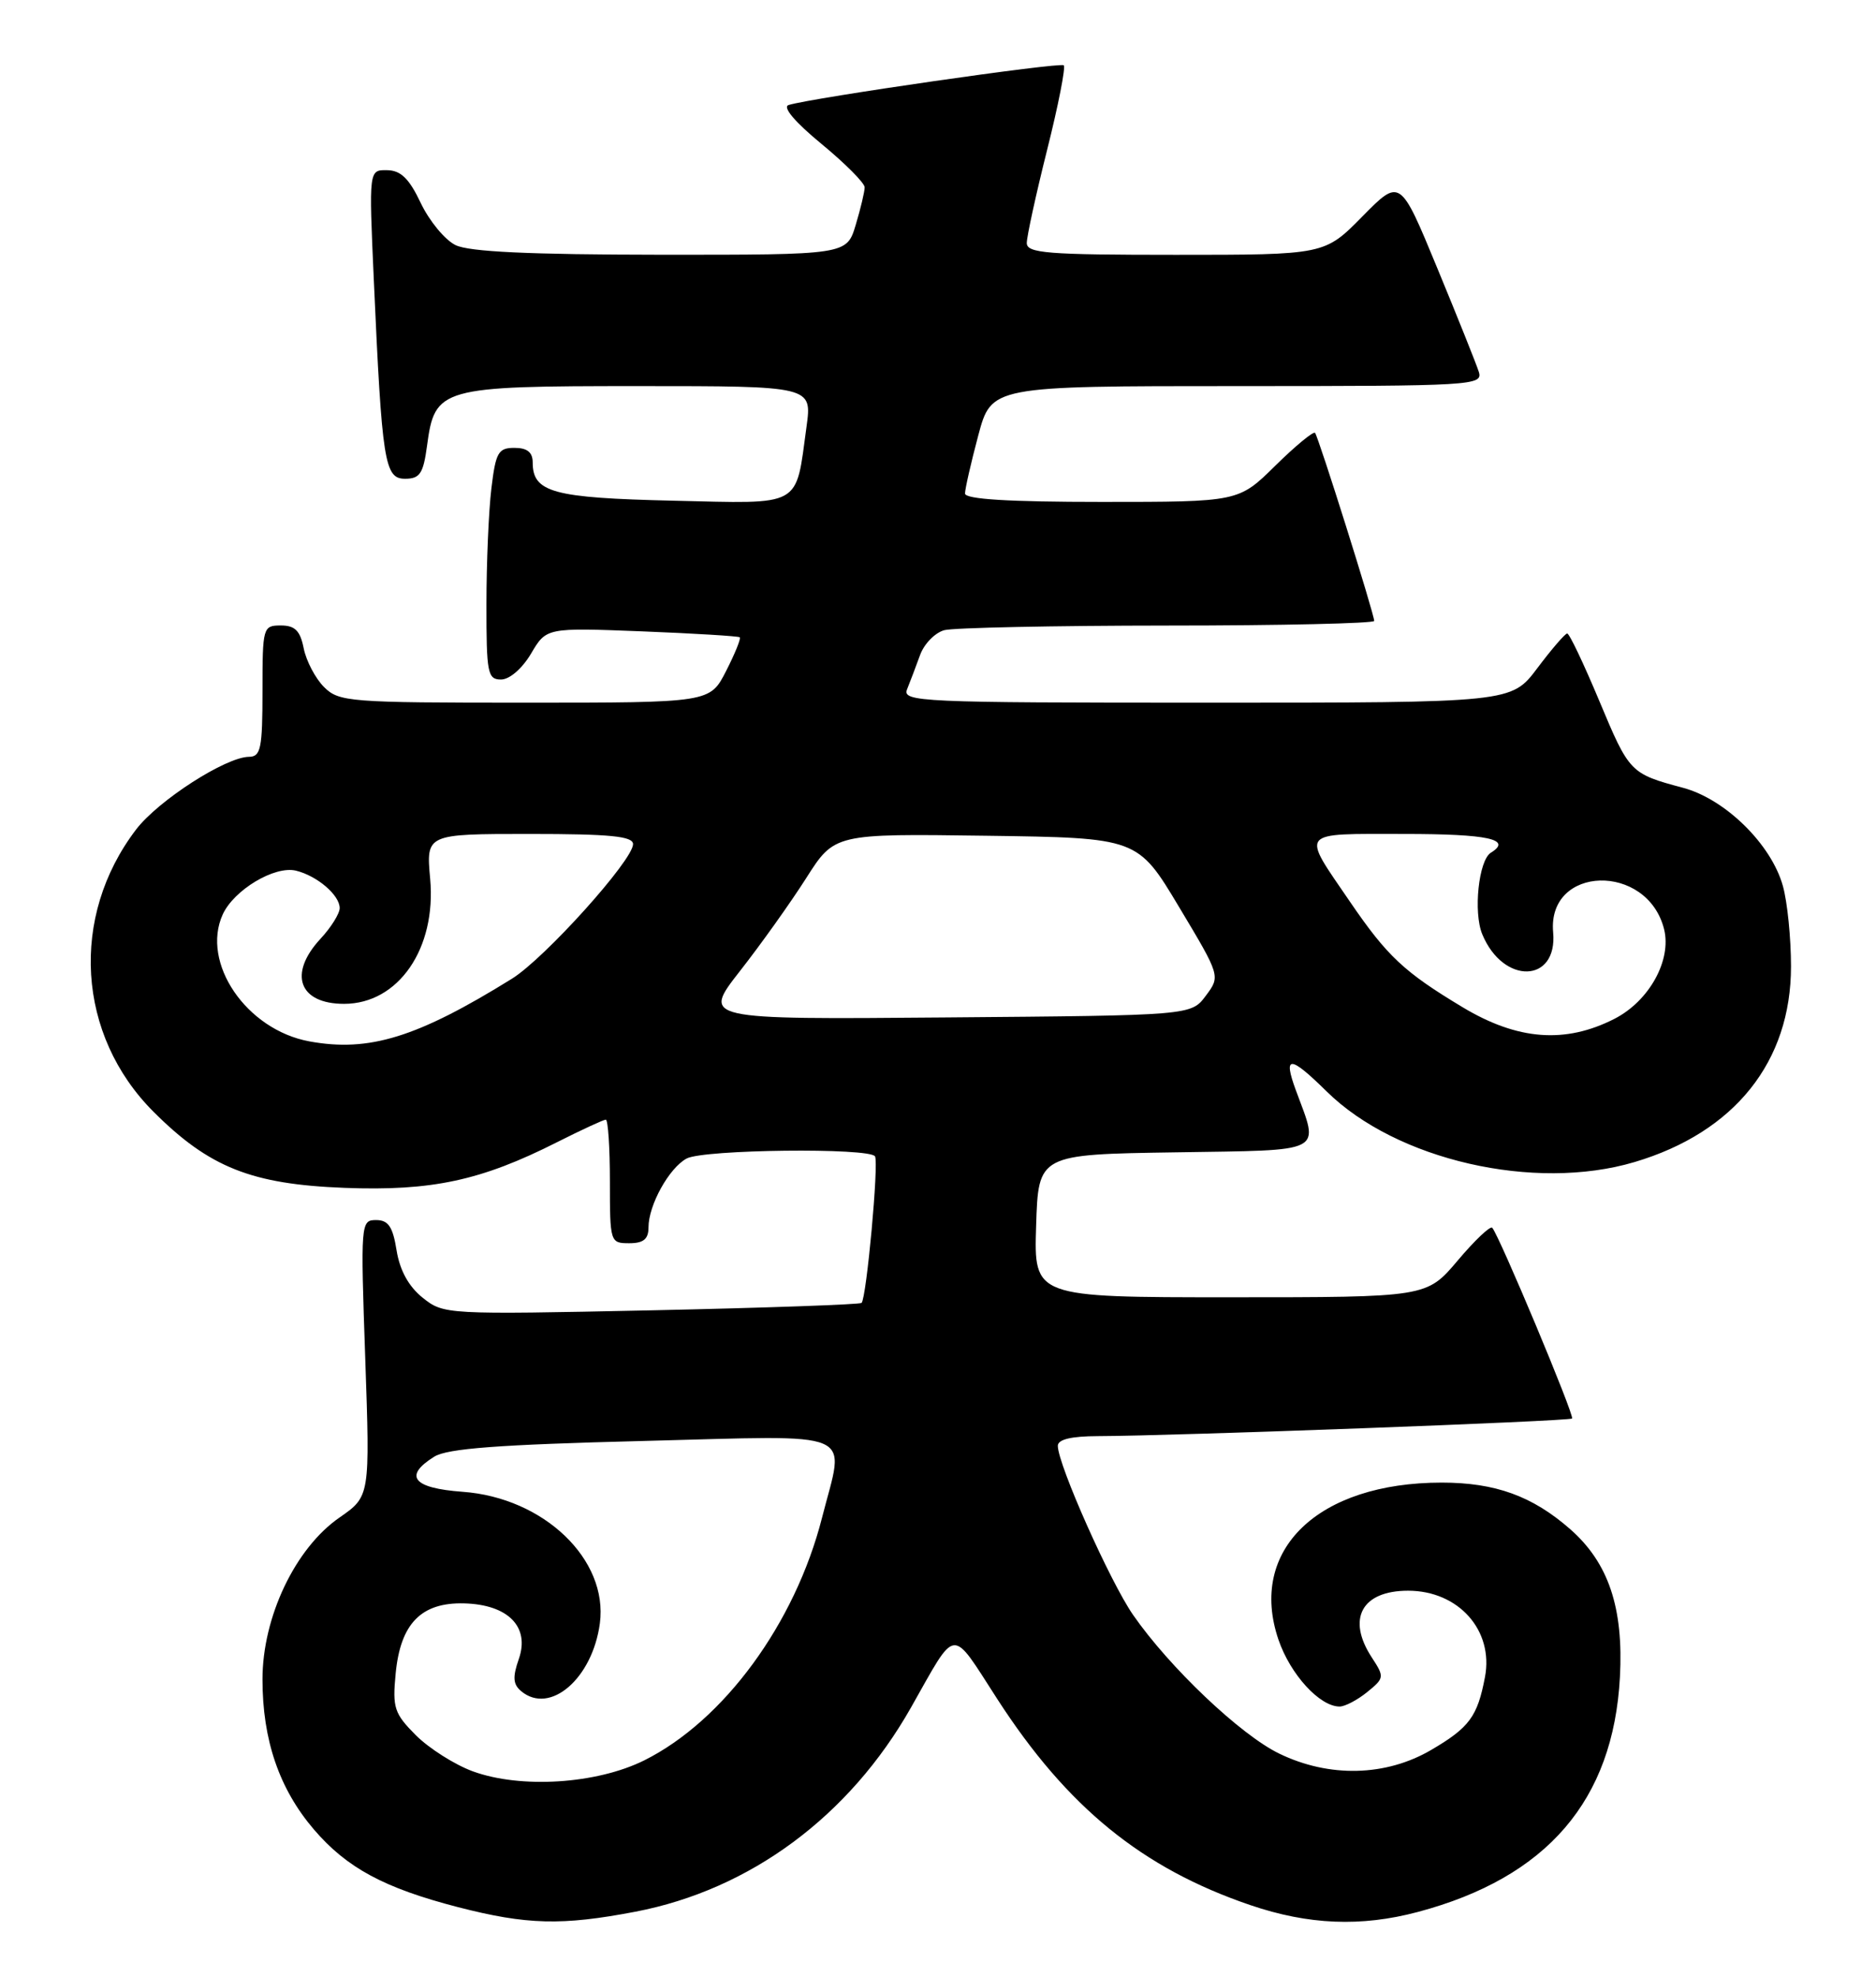 <?xml version="1.0" encoding="UTF-8" standalone="no"?>
<!DOCTYPE svg PUBLIC "-//W3C//DTD SVG 1.1//EN" "http://www.w3.org/Graphics/SVG/1.1/DTD/svg11.dtd" >
<svg xmlns="http://www.w3.org/2000/svg" xmlns:xlink="http://www.w3.org/1999/xlink" version="1.1" viewBox="0 0 243 256">
 <g >
 <path fill="currentColor"
d=" M 82.30 247.57 C 97.18 244.72 110.03 235.20 118.00 221.13 C 124.02 210.51 123.08 210.60 129.20 220.06 C 138.24 234.04 147.94 241.94 161.94 246.71 C 169.48 249.28 176.30 249.56 183.66 247.60 C 200.38 243.15 208.97 233.17 209.83 217.19 C 210.31 208.22 208.36 202.40 203.40 198.04 C 198.50 193.74 193.69 192.00 186.74 192.00 C 170.71 192.00 161.64 200.72 165.60 212.34 C 167.14 216.85 170.94 221.00 173.52 221.00 C 174.21 221.00 175.82 220.16 177.09 219.13 C 179.32 217.32 179.34 217.17 177.70 214.66 C 174.41 209.64 176.38 206.00 182.39 206.00 C 188.92 206.00 193.50 211.13 192.35 217.18 C 191.38 222.30 190.33 223.72 185.40 226.61 C 179.52 230.06 172.18 230.24 165.69 227.09 C 160.69 224.67 151.47 215.92 146.76 209.12 C 143.79 204.83 137.05 189.71 137.02 187.25 C 137.01 186.41 138.72 185.99 142.25 185.98 C 152.20 185.95 203.29 184.05 203.63 183.70 C 203.98 183.35 194.18 159.96 193.29 159.00 C 193.03 158.72 191.01 160.64 188.81 163.25 C 184.79 168.00 184.79 168.00 159.36 168.00 C 133.92 168.00 133.92 168.00 134.21 158.75 C 134.50 149.50 134.50 149.50 152.26 149.23 C 171.91 148.92 170.90 149.45 167.85 141.18 C 166.17 136.61 167.08 136.65 171.85 141.35 C 180.87 150.24 198.76 154.34 211.72 150.49 C 224.69 146.64 232.00 137.49 231.99 125.14 C 231.99 121.49 231.52 116.81 230.94 114.74 C 229.45 109.35 223.48 103.48 218.00 102.02 C 211.16 100.19 211.05 100.08 207.15 90.75 C 205.14 85.95 203.28 82.03 203.00 82.04 C 202.72 82.05 200.98 84.07 199.13 86.53 C 195.77 91.00 195.77 91.00 156.28 91.00 C 119.06 91.00 116.83 90.90 117.50 89.25 C 117.89 88.29 118.64 86.31 119.17 84.85 C 119.69 83.39 121.11 81.94 122.31 81.61 C 123.52 81.29 136.54 81.02 151.25 81.01 C 165.96 81.01 178.00 80.73 178.00 80.41 C 178.00 79.51 170.78 56.57 170.34 56.06 C 170.13 55.82 167.81 57.73 165.19 60.31 C 160.43 65.00 160.43 65.00 142.72 65.00 C 130.64 65.00 125.00 64.65 125.00 63.91 C 125.00 63.32 125.77 59.94 126.71 56.41 C 128.42 50.00 128.42 50.00 160.28 50.00 C 190.80 50.00 192.11 49.92 191.55 48.15 C 191.23 47.14 188.80 41.08 186.16 34.69 C 181.36 23.07 181.36 23.07 176.47 28.03 C 171.58 33.00 171.58 33.00 152.29 33.00 C 135.64 33.00 133.00 32.79 133.00 31.47 C 133.00 30.63 134.18 25.21 135.63 19.43 C 137.08 13.66 138.05 8.72 137.79 8.46 C 137.36 8.02 105.20 12.66 102.15 13.60 C 101.32 13.86 102.96 15.80 106.40 18.63 C 109.48 21.17 112.00 23.70 112.00 24.26 C 112.00 24.81 111.48 27.01 110.84 29.13 C 109.68 33.00 109.68 33.00 85.59 32.99 C 68.51 32.97 60.77 32.61 59.00 31.74 C 57.62 31.06 55.60 28.60 54.50 26.29 C 53.00 23.12 51.91 22.06 50.14 22.04 C 47.78 22.00 47.78 22.00 48.42 36.25 C 49.48 59.90 49.81 62.00 52.47 62.00 C 54.38 62.00 54.83 61.33 55.31 57.76 C 56.32 50.19 56.98 50.00 82.70 50.00 C 105.19 50.00 105.19 50.00 104.47 55.25 C 103.02 65.83 104.10 65.23 87.14 64.84 C 71.62 64.48 69.00 63.77 69.00 59.88 C 69.00 58.57 68.28 58.00 66.64 58.00 C 64.54 58.00 64.21 58.58 63.65 63.25 C 63.30 66.14 63.01 72.89 63.01 78.25 C 63.00 87.17 63.16 88.00 64.90 88.00 C 66.00 88.00 67.64 86.58 68.79 84.64 C 70.77 81.28 70.77 81.28 83.13 81.76 C 89.94 82.03 95.64 82.38 95.82 82.53 C 96.00 82.68 95.20 84.65 94.05 86.90 C 91.96 91.00 91.96 91.00 67.98 91.00 C 45.21 91.00 43.90 90.90 41.97 88.97 C 40.85 87.85 39.67 85.60 39.34 83.97 C 38.89 81.68 38.21 81.00 36.38 81.00 C 34.06 81.00 34.00 81.22 34.00 89.50 C 34.00 96.92 33.78 98.00 32.25 98.01 C 29.25 98.03 20.50 103.66 17.63 107.42 C 9.01 118.72 9.96 134.06 19.89 143.98 C 27.10 151.19 32.60 153.37 44.62 153.83 C 55.94 154.26 62.30 152.90 72.17 147.91 C 75.34 146.31 78.18 145.00 78.47 145.00 C 78.76 145.00 79.00 148.60 79.00 153.00 C 79.00 160.87 79.04 161.00 81.50 161.00 C 83.35 161.00 84.00 160.47 84.00 158.95 C 84.00 156.06 86.67 151.25 88.94 150.03 C 91.14 148.85 112.64 148.61 113.34 149.75 C 113.85 150.57 112.24 168.09 111.60 168.73 C 111.39 168.94 99.13 169.37 84.36 169.69 C 57.77 170.25 57.47 170.23 54.75 168.06 C 52.93 166.60 51.79 164.52 51.37 161.93 C 50.88 158.85 50.30 158.00 48.71 158.00 C 46.73 158.00 46.70 158.38 47.31 175.89 C 47.93 193.78 47.93 193.78 43.98 196.52 C 38.24 200.49 34.00 209.40 34.00 217.48 C 34.00 225.34 36.17 231.67 40.66 236.92 C 44.93 241.90 49.75 244.50 59.33 246.98 C 68.23 249.27 72.77 249.39 82.30 247.57 Z  M 61.24 229.39 C 58.90 228.53 55.59 226.43 53.88 224.73 C 51.07 221.91 50.82 221.17 51.25 216.73 C 51.87 210.25 54.56 207.50 60.11 207.64 C 65.82 207.79 68.66 210.68 67.20 214.85 C 66.38 217.20 66.45 218.13 67.52 219.02 C 71.25 222.11 76.74 217.38 77.70 210.23 C 78.80 201.96 70.45 193.95 59.92 193.19 C 53.49 192.72 52.22 191.16 56.25 188.64 C 57.94 187.58 64.61 187.08 83.25 186.61 C 111.62 185.89 109.43 184.96 106.48 196.54 C 102.99 210.23 93.76 222.83 83.45 227.97 C 77.28 231.04 67.46 231.66 61.24 229.39 Z  M 40.07 134.86 C 31.91 133.36 26.00 124.69 28.85 118.42 C 30.31 115.24 35.57 112.09 38.33 112.75 C 41.08 113.42 44.00 115.92 44.00 117.60 C 44.00 118.31 42.88 120.11 41.50 121.59 C 37.31 126.12 38.72 130.00 44.57 130.00 C 51.60 130.00 56.54 122.84 55.72 113.81 C 55.19 108.00 55.19 108.00 68.59 108.00 C 79.04 108.00 82.00 108.29 82.00 109.32 C 82.00 111.40 70.55 124.11 66.32 126.74 C 54.04 134.36 47.81 136.28 40.07 134.86 Z  M 189.44 130.43 C 181.88 125.89 179.68 123.83 174.86 116.77 C 168.51 107.47 168.08 108.00 181.89 108.00 C 192.77 108.00 195.93 108.69 193.11 110.43 C 191.53 111.41 190.82 118.15 192.00 120.99 C 194.71 127.55 201.78 127.35 201.18 120.73 C 200.40 112.04 213.38 111.69 215.55 120.33 C 216.55 124.35 213.62 129.64 209.12 131.94 C 202.75 135.19 196.57 134.72 189.44 130.43 Z  M 95.84 125.76 C 98.54 122.32 102.40 116.90 104.42 113.73 C 108.09 107.96 108.09 107.96 127.72 108.23 C 147.36 108.50 147.36 108.50 152.72 117.45 C 158.09 126.41 158.09 126.41 156.19 128.95 C 154.29 131.50 154.29 131.50 122.61 131.76 C 90.94 132.03 90.94 132.03 95.84 125.76 Z "/>
</g>
</svg>
